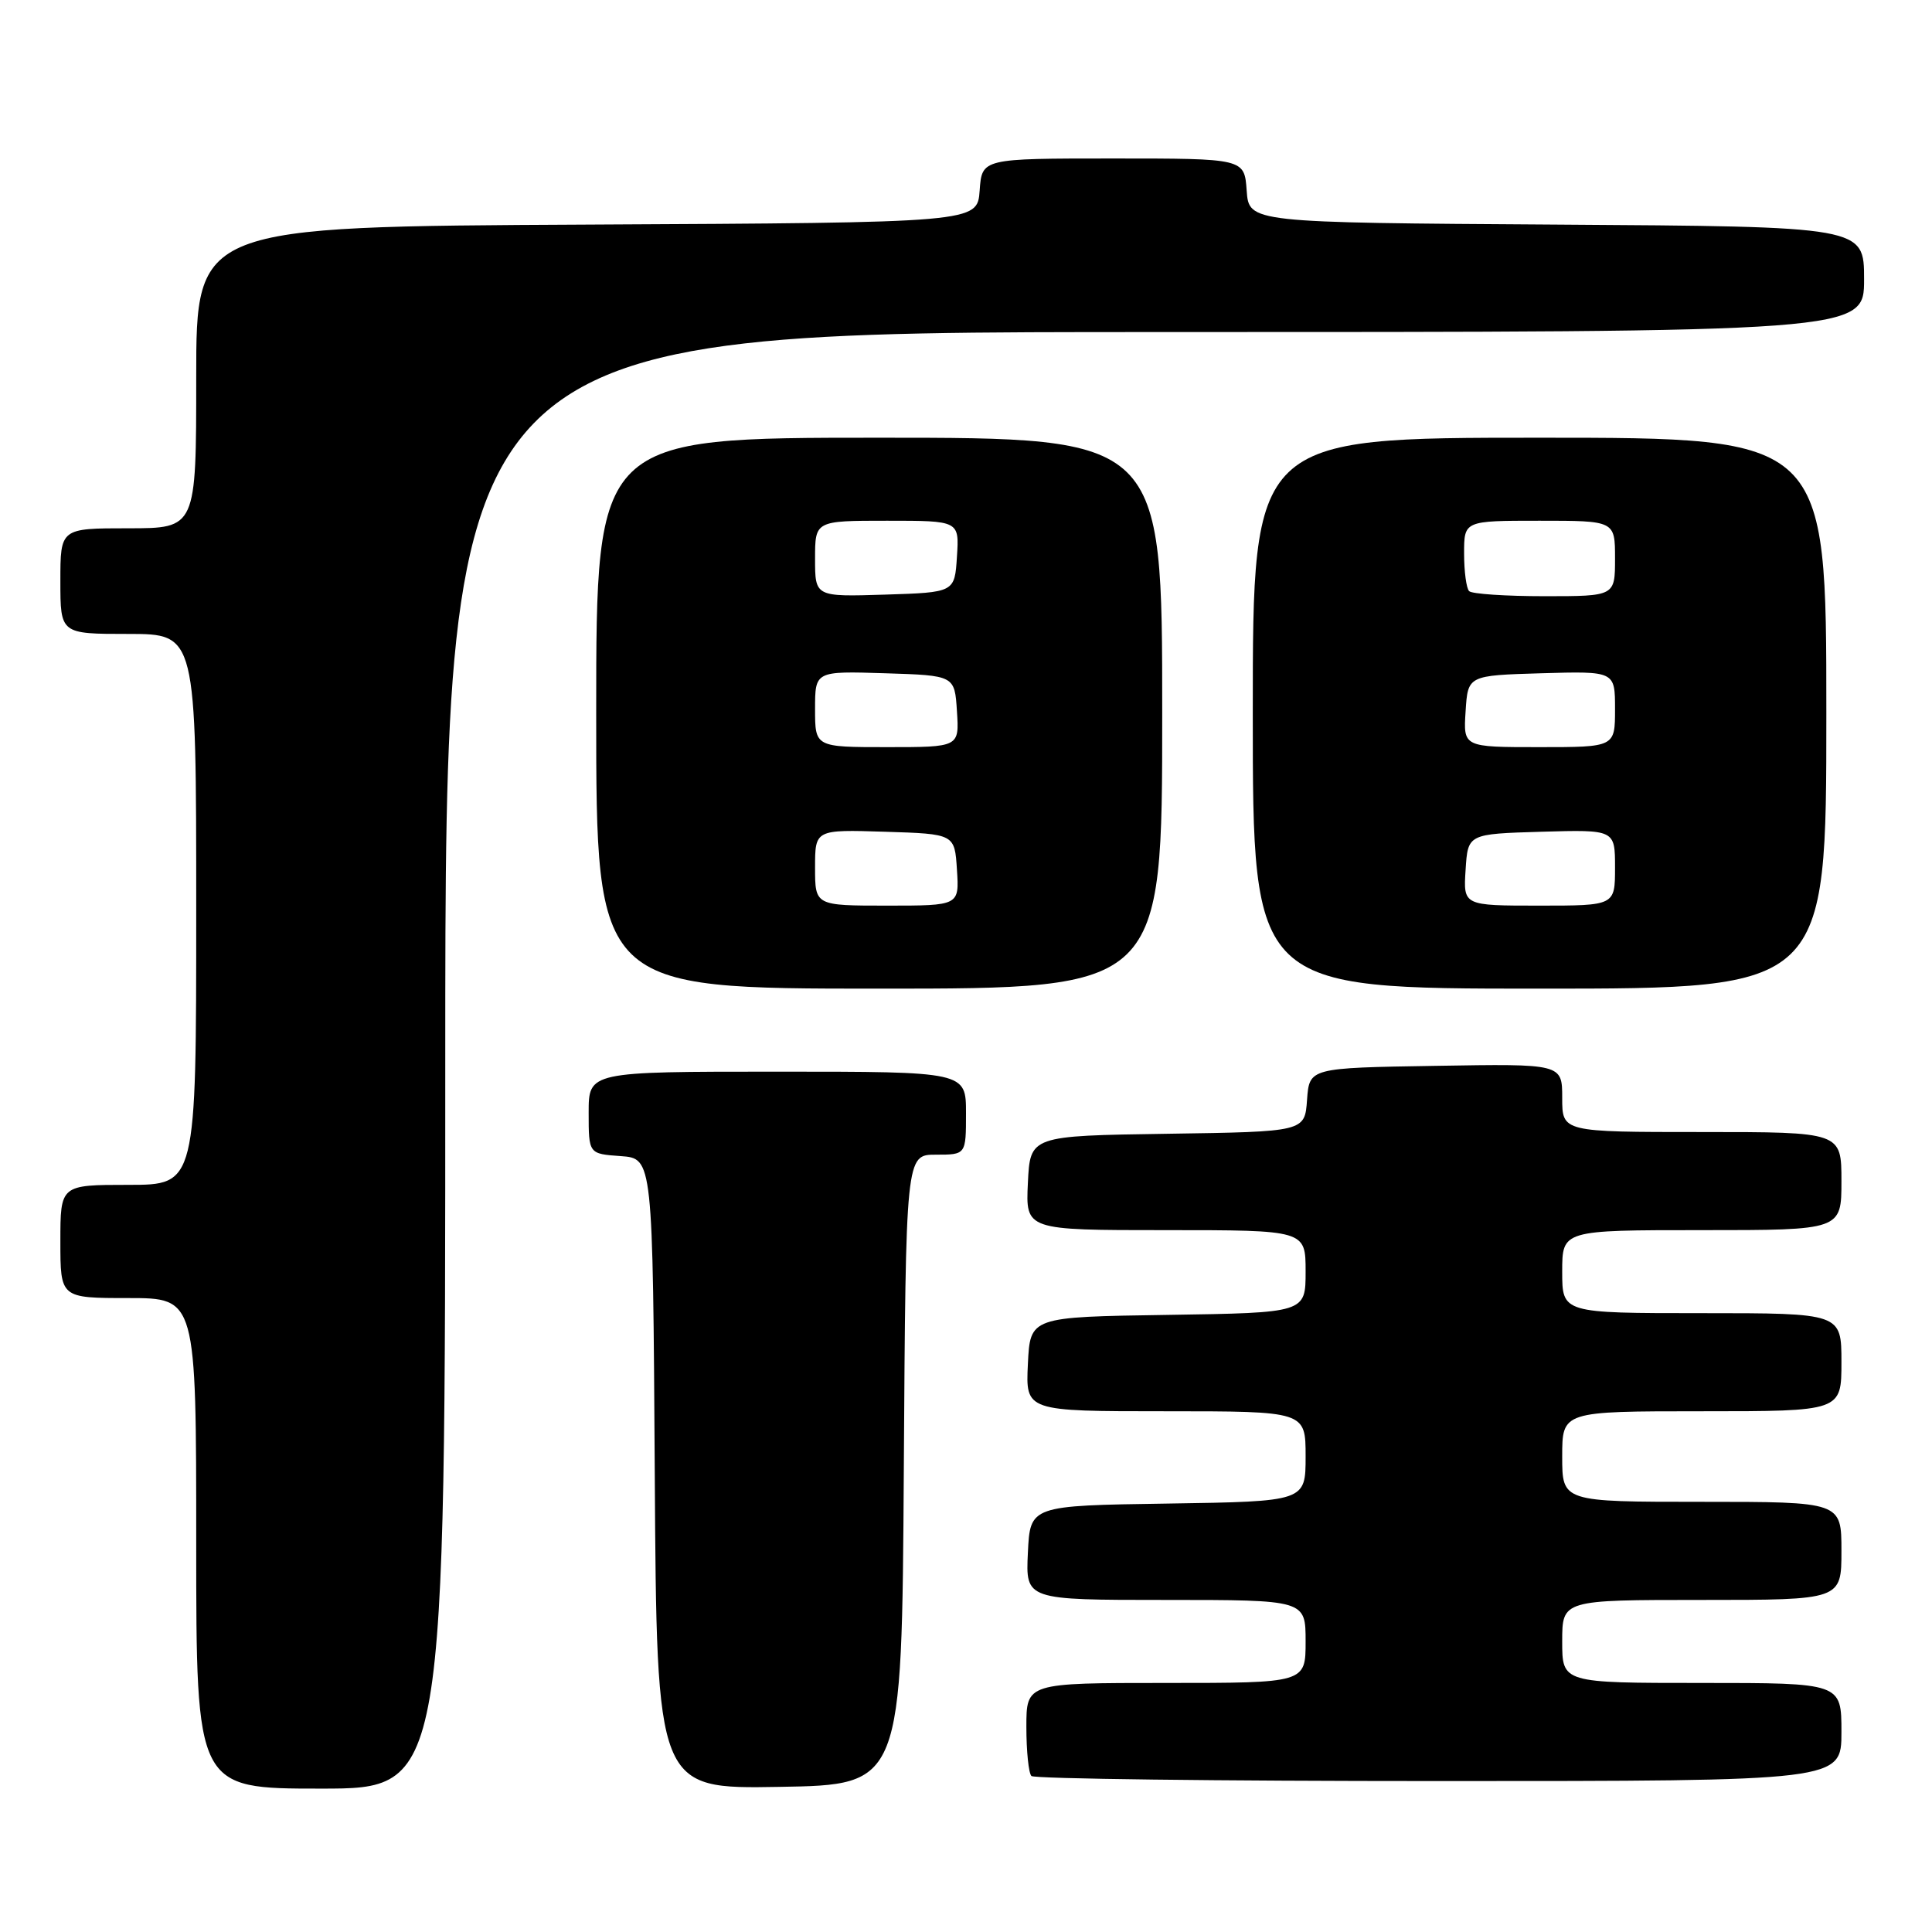 <?xml version="1.0" encoding="UTF-8" standalone="no"?>
<!DOCTYPE svg PUBLIC "-//W3C//DTD SVG 1.1//EN" "http://www.w3.org/Graphics/SVG/1.1/DTD/svg11.dtd" >
<svg xmlns="http://www.w3.org/2000/svg" xmlns:xlink="http://www.w3.org/1999/xlink" version="1.1" viewBox="0 0 256 256">
 <g >
 <path fill="currentColor"
d=" M 59.00 140.50 C 59.00 44.00 59.00 44.00 153.00 44.00 C 247.00 44.00 247.00 44.00 247.00 37.01 C 247.00 30.02 247.00 30.02 206.25 29.76 C 165.50 29.50 165.50 29.50 165.19 25.25 C 164.89 21.00 164.89 21.00 147.50 21.00 C 130.11 21.00 130.11 21.00 129.81 25.25 C 129.50 29.50 129.50 29.50 77.75 29.76 C 26.00 30.02 26.00 30.02 26.00 50.01 C 26.00 70.00 26.00 70.00 17.00 70.00 C 8.00 70.00 8.00 70.00 8.00 77.00 C 8.00 84.00 8.00 84.00 17.00 84.00 C 26.00 84.00 26.00 84.00 26.00 120.50 C 26.00 157.00 26.00 157.00 17.00 157.00 C 8.00 157.00 8.00 157.00 8.00 164.50 C 8.00 172.00 8.00 172.00 17.00 172.00 C 26.00 172.00 26.00 172.00 26.00 204.50 C 26.00 237.00 26.00 237.00 42.50 237.00 C 59.00 237.00 59.00 237.00 59.00 140.50 Z  M 119.76 194.75 C 120.02 153.00 120.02 153.00 124.01 153.00 C 128.00 153.00 128.00 153.00 128.00 147.50 C 128.00 142.00 128.00 142.00 103.00 142.00 C 78.00 142.00 78.00 142.00 78.00 147.44 C 78.00 152.89 78.00 152.89 82.25 153.19 C 86.50 153.50 86.50 153.50 86.76 195.27 C 87.02 237.05 87.02 237.05 103.26 236.77 C 119.50 236.50 119.50 236.50 119.76 194.75 Z  M 244.00 229.50 C 244.00 223.00 244.00 223.00 225.50 223.00 C 207.00 223.00 207.00 223.00 207.00 217.50 C 207.00 212.00 207.00 212.00 225.50 212.00 C 244.00 212.00 244.00 212.00 244.00 205.50 C 244.00 199.00 244.00 199.00 225.50 199.00 C 207.00 199.00 207.00 199.00 207.00 193.00 C 207.00 187.00 207.00 187.00 225.50 187.00 C 244.00 187.00 244.00 187.00 244.00 180.50 C 244.00 174.00 244.00 174.00 225.50 174.00 C 207.00 174.00 207.00 174.00 207.00 168.50 C 207.00 163.00 207.00 163.00 225.50 163.00 C 244.00 163.00 244.00 163.00 244.00 156.50 C 244.00 150.00 244.00 150.00 225.50 150.00 C 207.00 150.00 207.00 150.00 207.00 145.48 C 207.00 140.95 207.00 140.95 190.25 141.23 C 173.50 141.50 173.50 141.50 173.19 145.73 C 172.89 149.96 172.89 149.96 154.69 150.23 C 136.50 150.50 136.50 150.50 136.20 156.75 C 135.90 163.00 135.90 163.00 154.45 163.00 C 173.00 163.00 173.00 163.00 173.00 168.48 C 173.00 173.95 173.00 173.95 154.75 174.23 C 136.50 174.50 136.50 174.50 136.20 180.75 C 135.90 187.00 135.90 187.00 154.45 187.00 C 173.00 187.00 173.00 187.00 173.00 192.98 C 173.00 198.95 173.00 198.95 154.75 199.23 C 136.50 199.50 136.50 199.50 136.20 205.75 C 135.90 212.00 135.90 212.00 154.45 212.00 C 173.00 212.00 173.00 212.00 173.00 217.50 C 173.00 223.00 173.00 223.00 154.50 223.00 C 136.00 223.00 136.00 223.00 136.00 228.83 C 136.00 232.04 136.30 234.97 136.67 235.33 C 137.03 235.70 161.33 236.00 190.67 236.00 C 244.00 236.00 244.00 236.00 244.00 229.50 Z  M 154.00 94.50 C 154.00 58.00 154.00 58.00 116.50 58.00 C 79.00 58.00 79.00 58.00 79.00 94.50 C 79.00 131.00 79.00 131.00 116.50 131.00 C 154.00 131.00 154.00 131.00 154.00 94.50 Z  M 242.00 94.50 C 242.00 58.00 242.00 58.00 204.00 58.00 C 166.00 58.00 166.00 58.00 166.00 94.50 C 166.00 131.00 166.00 131.00 204.00 131.00 C 242.00 131.00 242.00 131.00 242.00 94.50 Z  M 108.00 114.96 C 108.00 109.92 108.00 109.92 117.25 110.21 C 126.50 110.50 126.50 110.50 126.80 115.25 C 127.11 120.00 127.11 120.00 117.55 120.00 C 108.00 120.00 108.00 120.00 108.00 114.96 Z  M 108.00 93.96 C 108.00 88.92 108.00 88.92 117.25 89.21 C 126.50 89.50 126.50 89.50 126.80 94.25 C 127.11 99.00 127.11 99.00 117.55 99.00 C 108.00 99.00 108.00 99.00 108.00 93.96 Z  M 108.00 74.04 C 108.00 69.00 108.00 69.00 117.55 69.00 C 127.11 69.00 127.11 69.00 126.80 73.75 C 126.50 78.50 126.50 78.50 117.25 78.79 C 108.00 79.08 108.00 79.08 108.00 74.04 Z  M 194.20 115.25 C 194.50 110.50 194.50 110.50 204.25 110.21 C 214.00 109.93 214.00 109.93 214.00 114.96 C 214.00 120.00 214.00 120.00 203.95 120.00 C 193.89 120.00 193.89 120.00 194.20 115.25 Z  M 194.20 94.25 C 194.50 89.50 194.50 89.50 204.25 89.21 C 214.00 88.93 214.00 88.93 214.00 93.96 C 214.00 99.00 214.00 99.00 203.95 99.00 C 193.89 99.00 193.89 99.00 194.20 94.25 Z  M 194.67 78.33 C 194.30 77.97 194.00 75.72 194.00 73.33 C 194.00 69.00 194.00 69.00 204.00 69.00 C 214.00 69.00 214.00 69.00 214.00 74.00 C 214.00 79.00 214.00 79.00 204.67 79.00 C 199.53 79.00 195.03 78.70 194.67 78.33 Z "/>
</g>
</svg>